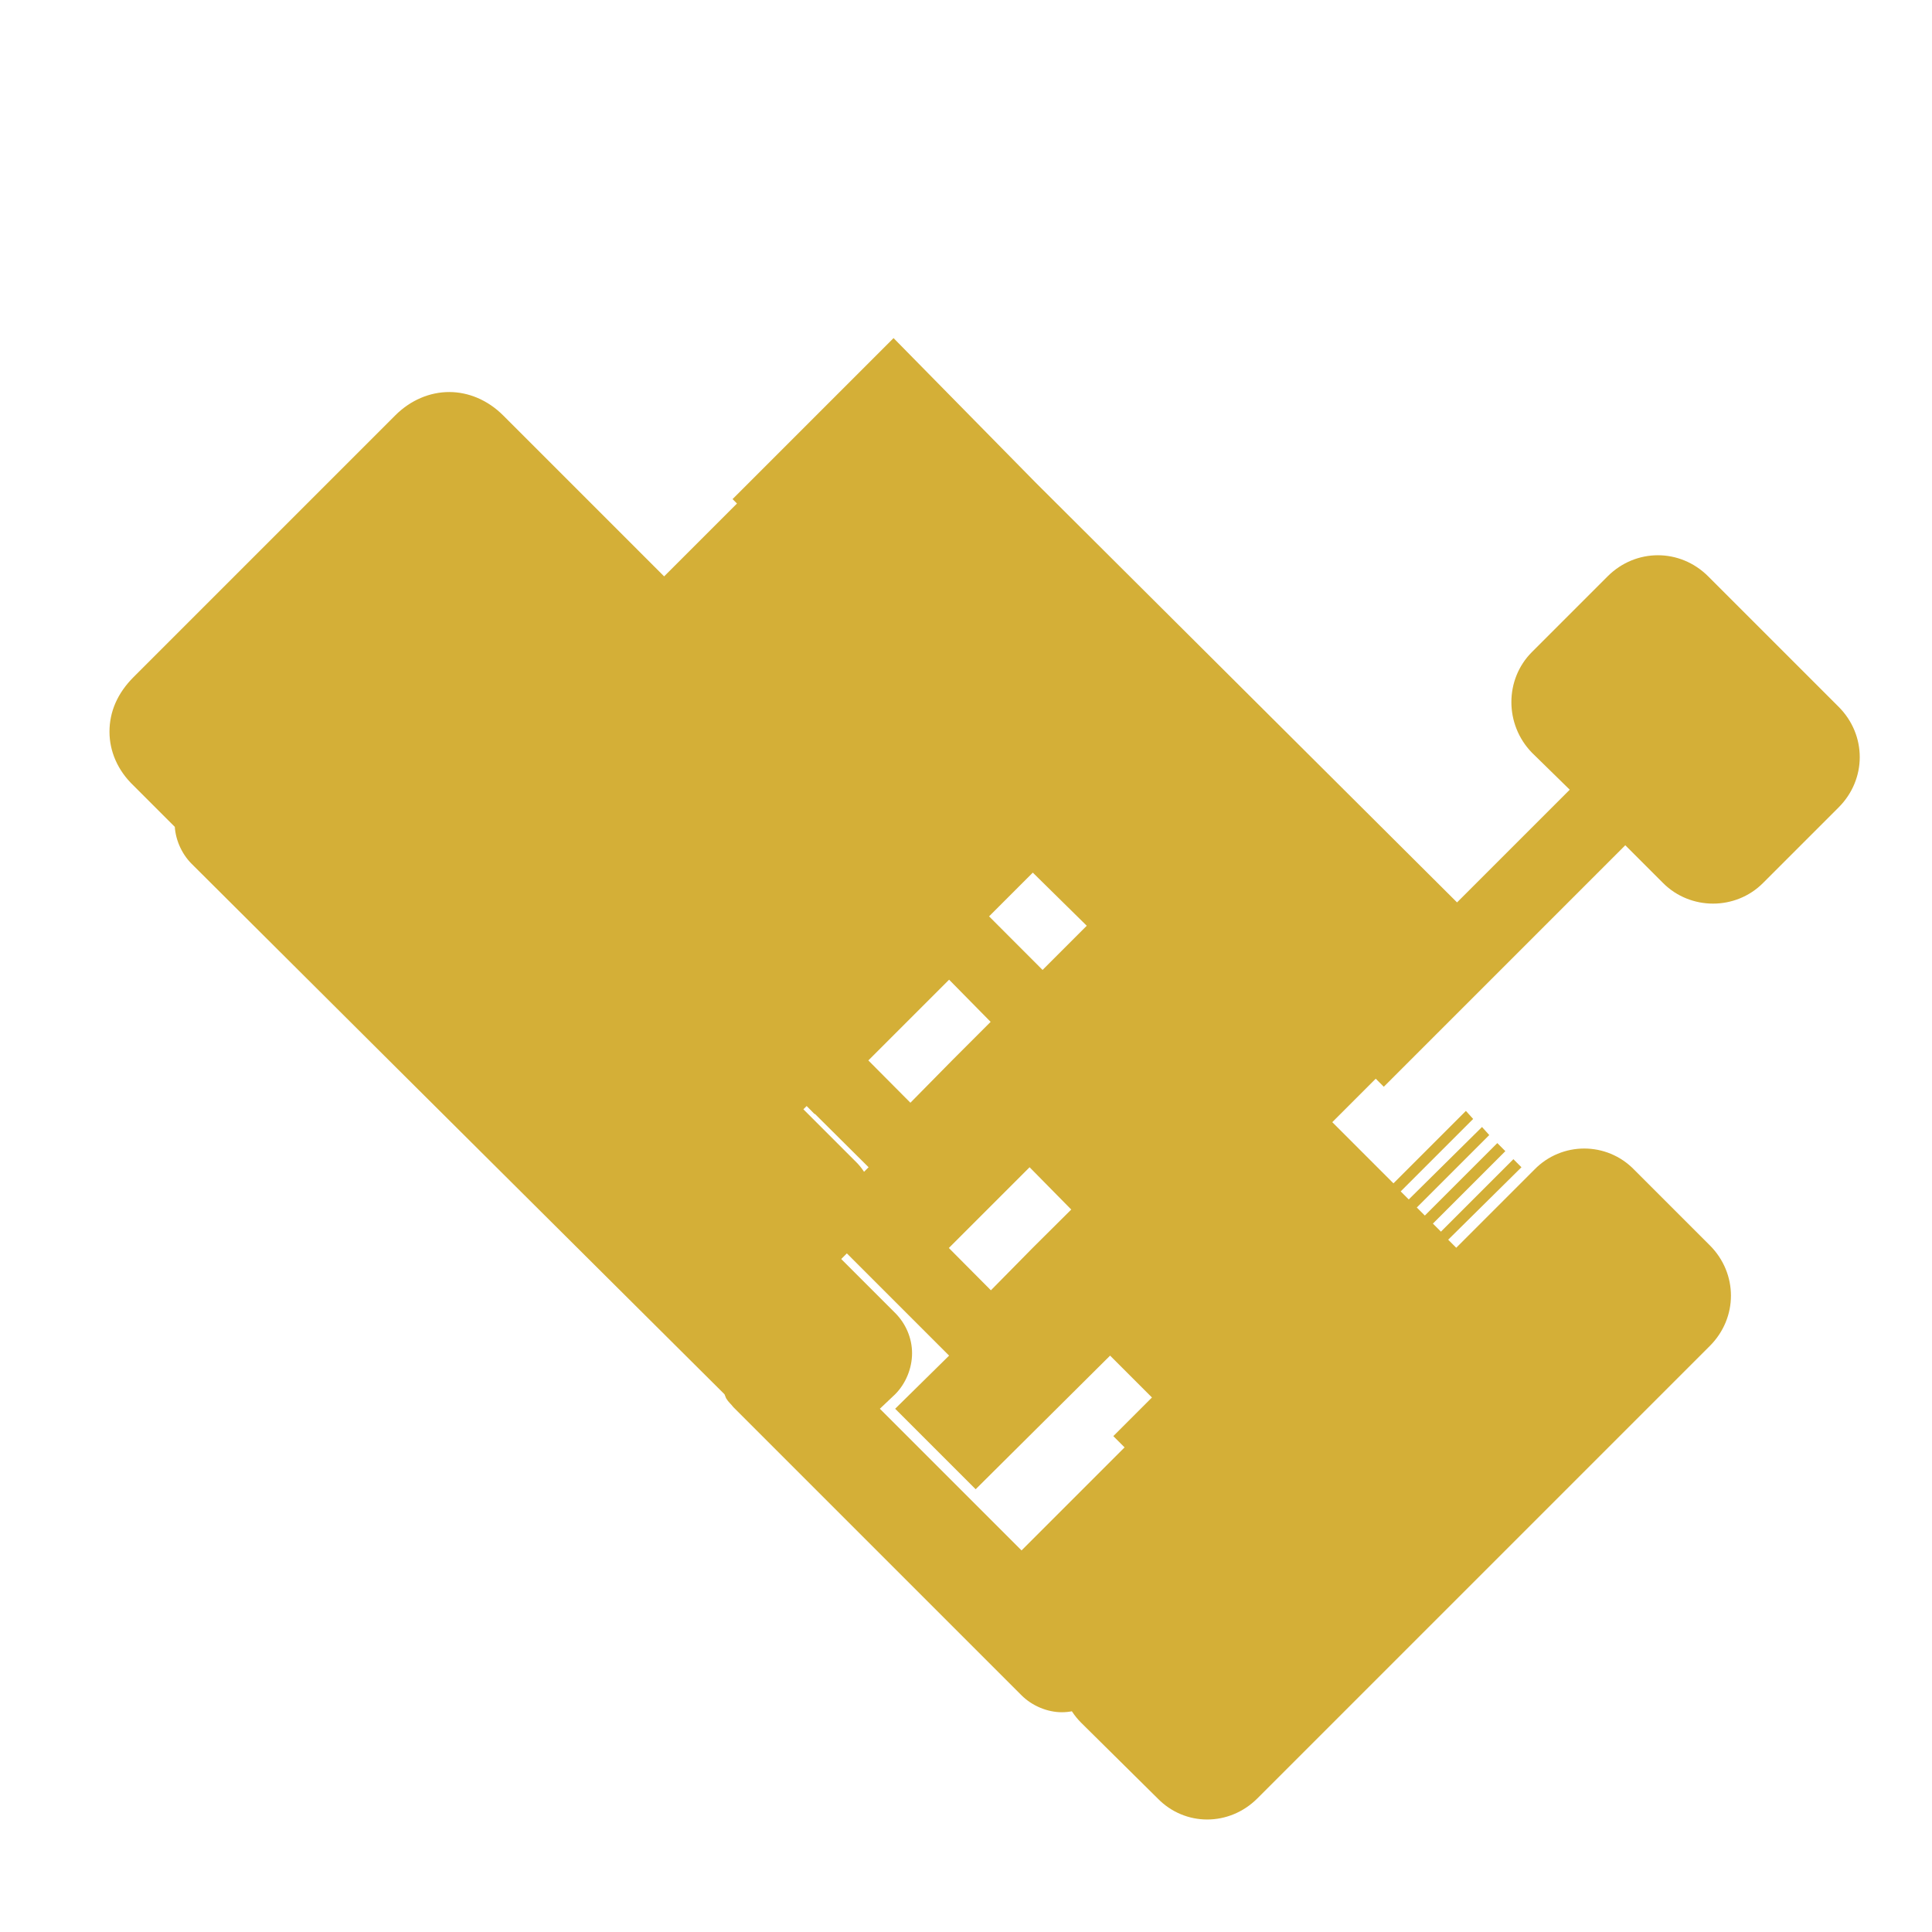 <?xml version="1.0" encoding="UTF-8"?>
<svg width="24px" height="24px" viewBox="0 0 24 24" version="1.1" xmlns="http://www.w3.org/2000/svg">
    <g stroke="none" stroke-width="1" fill="none" fill-rule="evenodd">
        <path d="M16.48,10.41 C16.52,10.47 16.55,10.54 16.57,10.61 C16.58,10.68 16.59,10.75 16.59,10.81 C16.59,10.95 16.56,11.08 16.51,11.18 C16.48,11.24 16.43,11.3 16.38,11.35 L15.71,12.02 L16.38,12.69 C16.51,12.82 16.59,13.01 16.59,13.19 C16.59,13.38 16.51,13.56 16.38,13.69 L15.71,14.36 L16.38,15.02 C16.51,15.16 16.59,15.34 16.59,15.53 C16.59,15.71 16.51,15.9 16.38,16.03 L15.71,16.7 L16.38,17.36 C16.51,17.5 16.59,17.68 16.59,17.87 C16.59,18.06 16.51,18.24 16.38,18.37 L13.69,21.06 C13.56,21.19 13.38,21.27 13.19,21.27 C13.01,21.27 12.82,21.19 12.69,21.06 L9.11,17.48 C9.08,17.44 9.05,17.42 9.02,17.37 L9,17.32 L4.92,13.26 L2.38,10.73 C2.25,10.6 2.17,10.41 2.17,10.23 C2.17,10.04 2.25,9.86 2.38,9.73 L5.07,7.03 C5.2,6.9 5.38,6.83 5.57,6.83 C5.76,6.83 5.94,6.9 6.07,7.03 L9.66,10.62 C9.73,10.69 9.78,10.77 9.81,10.85 C9.84,10.94 9.86,11.03 9.86,11.12 C9.86,11.21 9.84,11.3 9.81,11.38 C9.78,11.47 9.73,11.55 9.66,11.61 L9.47,11.81 L10.14,12.48 C10.24,12.58 10.31,12.71 10.35,12.85 C10.39,12.99 10.39,13.13 10.35,13.27 C10.32,13.39 10.26,13.5 10.17,13.59 L9.98,13.78 L10.64,14.44 C10.77,14.57 10.85,14.76 10.85,14.95 C10.85,15.14 10.77,15.32 10.64,15.45 L10.45,15.64 L11.12,16.31 C11.25,16.44 11.33,16.62 11.33,16.81 C11.33,17 11.25,17.19 11.12,17.32 L10.93,17.5 L12.69,19.26 L14.45,17.5 L13.79,16.84 L12.12,18.5 L11.12,17.5 L11.79,16.84 L10.12,15.17 L10.79,14.5 L12.45,16.17 L13.45,15.17 L12.79,14.5 L11.12,16.17 L10.12,15.17 L10.79,14.5 L9.12,12.84 L9.79,12.17 L11.45,13.84 L12.45,12.84 L11.79,12.17 L10.12,13.84 L9.13,12.84 L9.79,12.17 L8.12,10.51 L5.57,7.97 L3.45,10.09 L8.81,15.45 L11.88,18.51 L13.19,19.84 L14.5,18.51 L13.83,17.84 L15.5,16.17 L14.83,15.5 L13.17,17.17 L12.17,16.17 L12.83,15.5 L14.5,13.84 L13.83,13.17 L12.17,14.84 L11.17,13.84 L11.83,13.17 L13.5,11.5 L12.83,10.84 L11.17,12.5 L10.17,11.51 L10.83,10.84 L9.17,9.17 L7.07,7.07 L6.4,7.73 L9.17,10.5 L7.5,12.17 L4.74,9.4 L5.4,8.73 L3.79,7.12 L5.9,5 L7.1,6.2 L8.11,7.2 L14.4,13.5 L15.4,12.5 L9.1,6.2 L11.1,4.2 L12.87,6 L18.1,11.21 L19.5,9.81 L19.03,9.35 C18.69,9 18.69,8.44 19.03,8.1 L19.97,7.16 C20.32,6.81 20.87,6.81 21.22,7.16 L22.84,8.78 C23.19,9.13 23.19,9.68 22.84,10.03 L21.9,10.97 C21.56,11.31 21,11.31 20.66,10.97 L20.19,10.5 L17.19,13.5 L17.09,13.4 L16.55,13.94 L17.21,14.6 L17.31,14.7 L18.21,13.8 L18.3,13.9 L17.4,14.8 L17.5,14.9 L18.41,14 L18.5,14.1 L17.6,15 L17.7,15.1 L18.6,14.2 L18.7,14.3 L17.8,15.2 L17.9,15.3 L18.8,14.4 L18.9,14.5 L17.99,15.4 L18.09,15.5 L19.06,14.53 C19.4,14.18 19.96,14.18 20.3,14.53 L21.24,15.47 C21.59,15.82 21.59,16.37 21.24,16.72 L15.62,22.34 C15.27,22.69 14.72,22.69 14.38,22.34 L13.43,21.4 C13.09,21.06 13.09,20.5 13.43,20.16 L15.5,18.09 L15.4,17.99 L13.33,20.06 C13.14,20.25 12.91,20.35 12.67,20.35 C12.42,20.35 12.19,20.25 12,20.06 L7,15.06 C6.96,15.02 6.91,15.01 6.87,14.97 L1.66,9.76 C1.46,9.57 1.36,9.33 1.36,9.09 C1.36,8.84 1.46,8.61 1.66,8.41 L4.91,5.16 C5.1,4.97 5.34,4.87 5.58,4.87 C5.82,4.87 6.06,4.97 6.25,5.16 L8.25,7.16 L10.15,5.26 C10.34,5.07 10.58,4.97 10.82,4.97 C11.06,4.97 11.3,5.07 11.49,5.26 L13.49,7.26 C13.88,7.65 13.88,8.28 13.49,8.66 L13.3,8.86 L15.3,10.86 L15.5,10.66 C15.68,10.47 15.92,10.37 16.17,10.37 C16.3,10.37 16.4,10.38 16.48,10.41 Z" fill="#d4af37" fill-rule="nonzero"></path>
    </g>
</svg> 